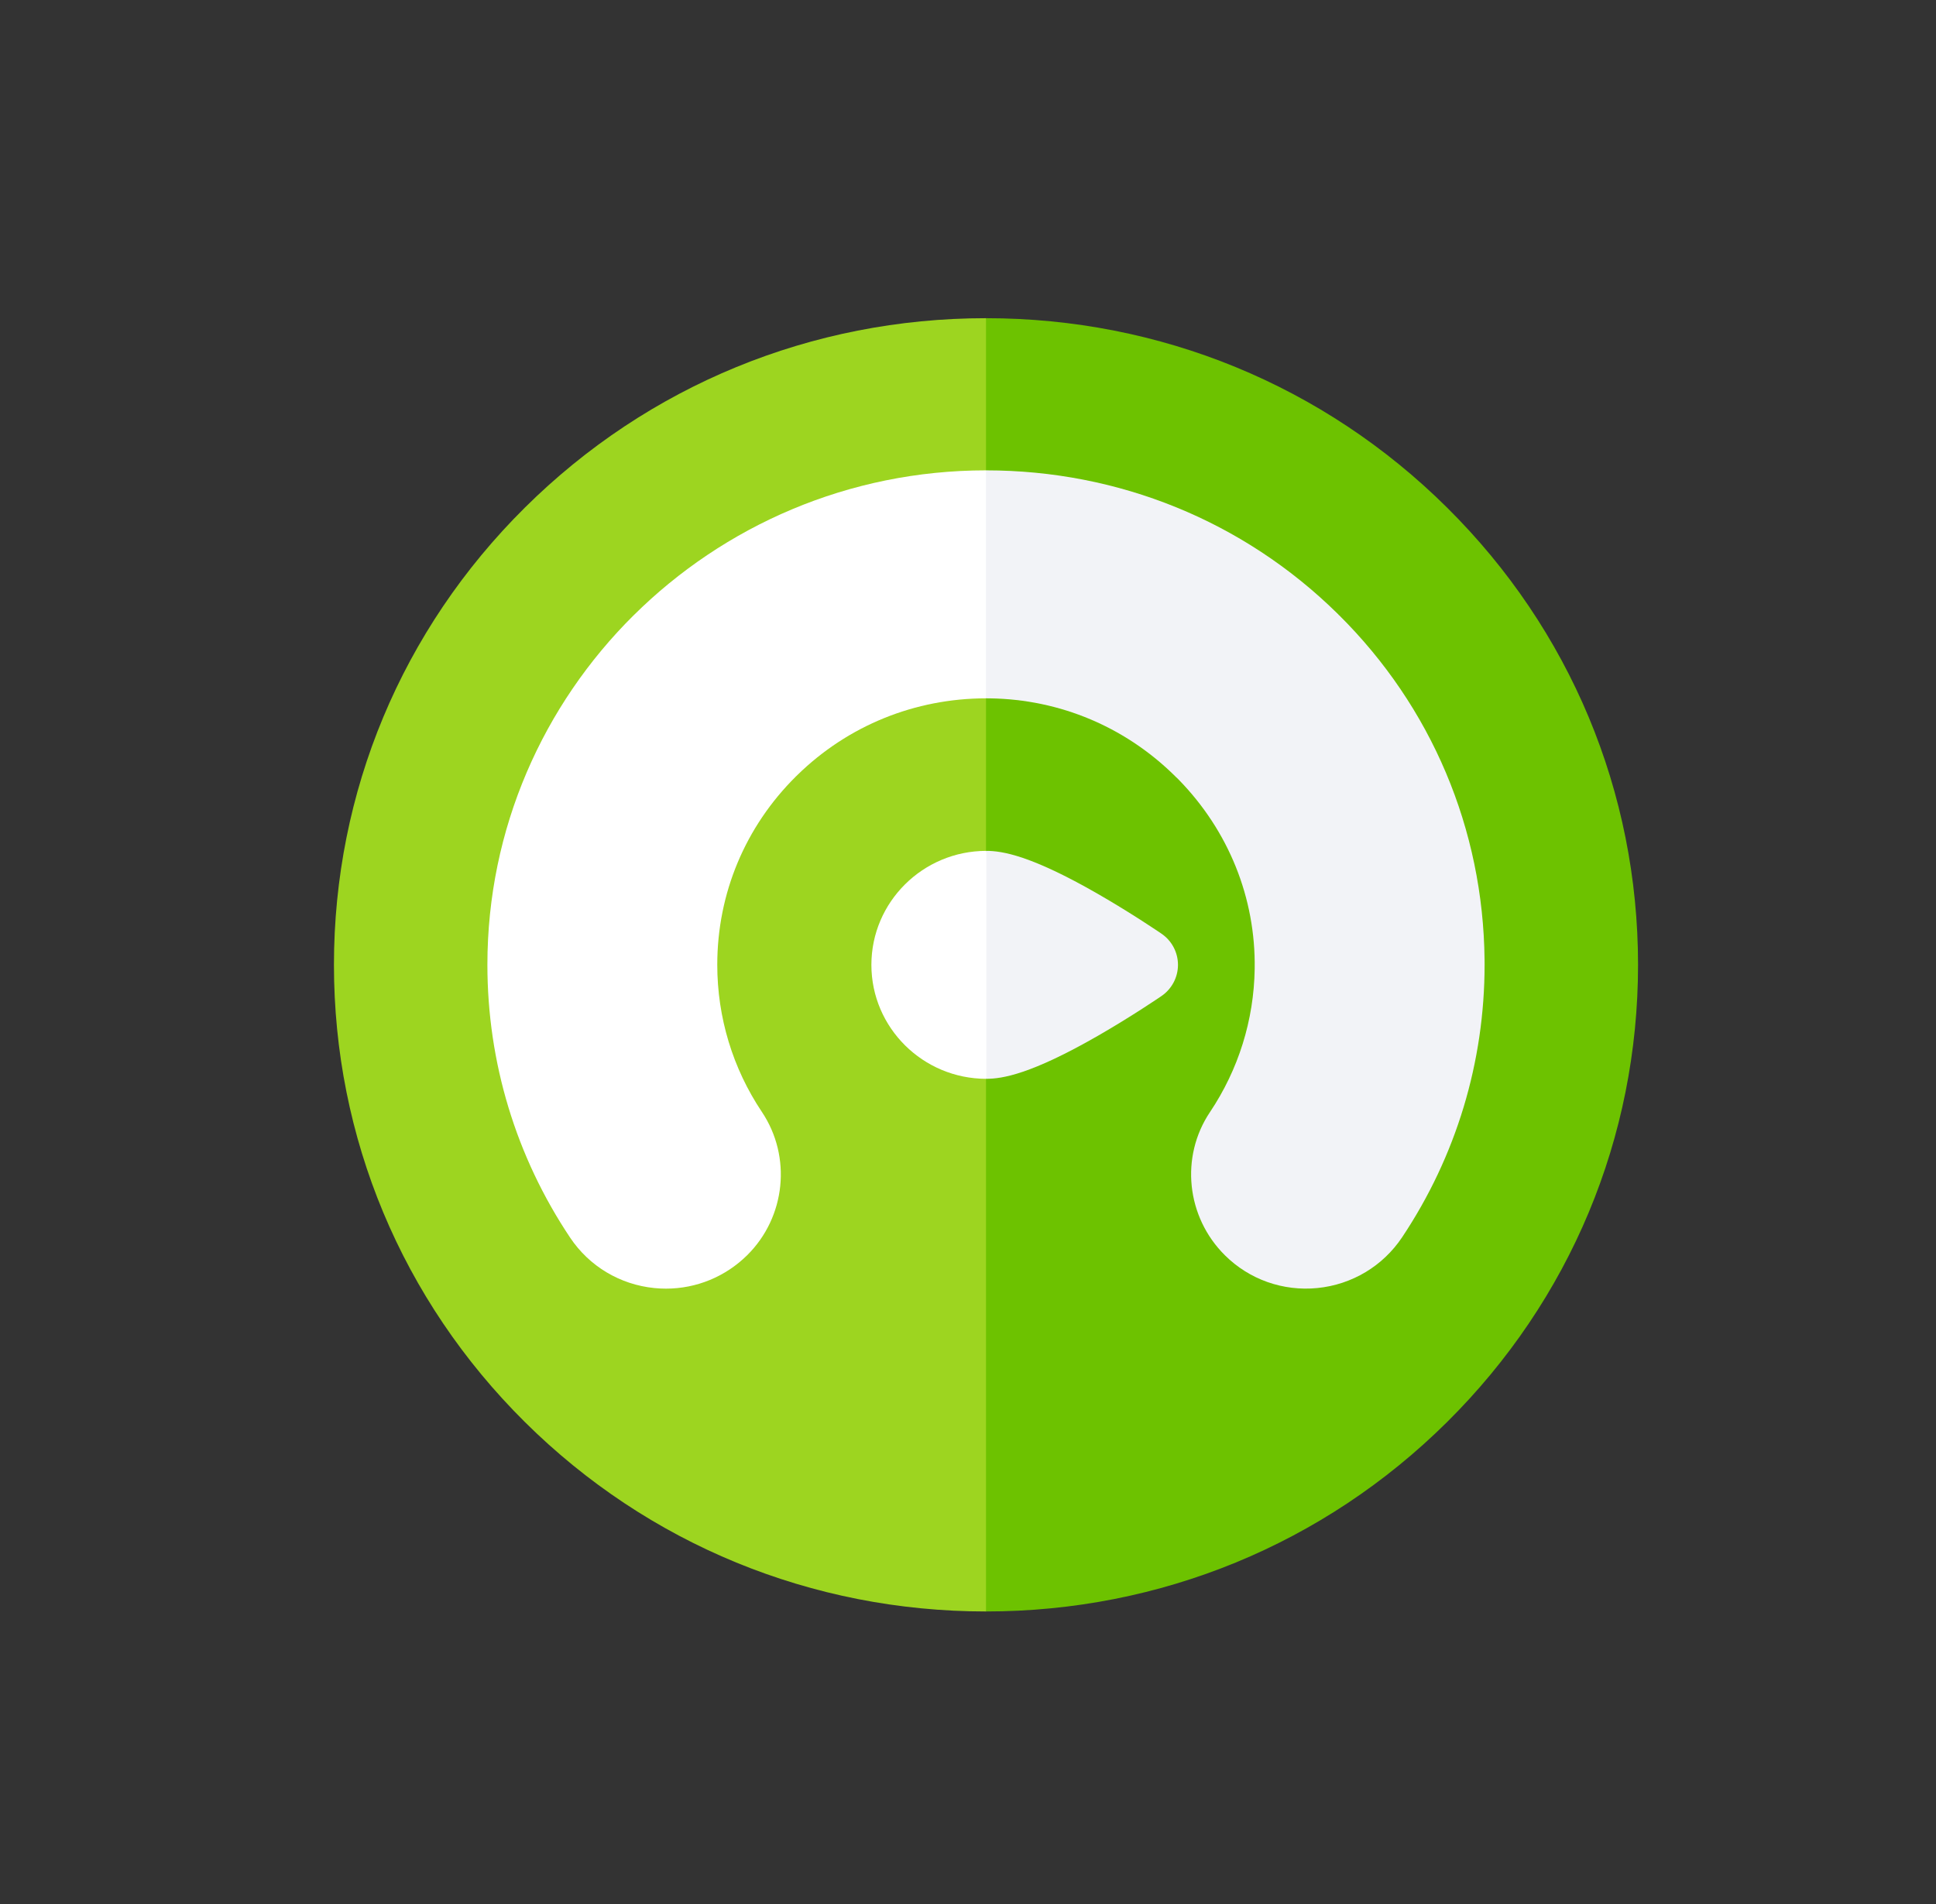 <svg width="61" height="60" viewBox="0 0 61 60" fill="none" xmlns="http://www.w3.org/2000/svg">
<rect x="0" y="0" width="61" height="60" fill="#333333" stroke="none"/>
<path d="M51.612 30.404C51.612 35.847 49.475 40.964 45.594 44.813C41.714 48.661 36.555 50.781 31.067 50.781L26.813 30.404L31.067 10.027C36.555 10.027 41.714 12.146 45.594 15.995C49.475 19.843 51.612 24.961 51.612 30.404Z" fill="#6DC200"/>
<path d="M16.539 15.995C12.659 19.843 10.522 24.961 10.522 30.404C10.522 35.847 12.659 40.964 16.539 44.813C20.419 48.661 25.579 50.781 31.067 50.781V10.027C25.579 10.027 20.419 12.146 16.539 15.995Z" fill="#9DD520"/>
<path d="M42.184 19.378L41.099 24.476H37.043C35.473 22.914 33.399 22.038 31.191 22.007C31.149 22.006 31.108 22.006 31.067 22.006L28.649 18.245L31.067 14.822C35.243 14.822 39.172 16.42 42.127 19.321C42.146 19.34 42.164 19.359 42.184 19.378Z" fill="#F2F3F7"/>
<path d="M31.067 14.822V22.006C28.829 22.009 26.72 22.862 25.123 24.424C25.109 24.438 25.095 24.452 25.081 24.466L20.219 24.414L19.964 19.391C22.808 16.57 26.736 14.822 31.067 14.822Z" fill="white"/>
<path d="M24.005 35.038C24.951 36.451 24.756 38.35 23.545 39.552C22.856 40.234 21.94 40.608 20.985 40.608C20.864 40.608 20.742 40.602 20.62 40.59C19.534 40.482 18.567 39.903 17.964 39.001C16.258 36.45 15.357 33.477 15.357 30.402C15.357 26.107 17.119 22.211 19.964 19.39L25.081 24.465C23.48 26.051 22.6 28.157 22.6 30.402C22.6 32.06 23.086 33.664 24.005 35.038Z" fill="white"/>
<path d="M27.456 30.405C27.456 28.424 29.08 26.813 31.077 26.813L32.441 30.405L31.077 33.996C29.08 33.996 27.456 32.385 27.456 30.405Z" fill="white"/>
<path d="M34.599 32.637C35.67 32.021 36.559 31.413 36.597 31.387C36.922 31.164 37.116 30.797 37.116 30.405C37.116 30.012 36.922 29.645 36.597 29.423C36.559 29.397 35.67 28.789 34.599 28.173C32.481 26.954 31.575 26.813 31.077 26.813V33.996C31.575 33.996 32.481 33.855 34.599 32.637Z" fill="#F2F3F7"/>
<path d="M46.777 30.4C46.777 33.471 45.88 36.438 44.178 38.99C43.572 39.897 42.6 40.48 41.511 40.589C40.428 40.697 39.364 40.322 38.595 39.557C37.378 38.351 37.18 36.453 38.124 35.045C39.021 33.706 39.509 32.145 39.533 30.531C39.567 28.299 38.713 26.179 37.132 24.562C37.103 24.533 37.074 24.503 37.043 24.475L42.184 19.377C45.104 22.271 46.734 26.128 46.776 30.243C46.777 30.295 46.777 30.348 46.777 30.4Z" fill="#F2F3F7"/>
</svg>
